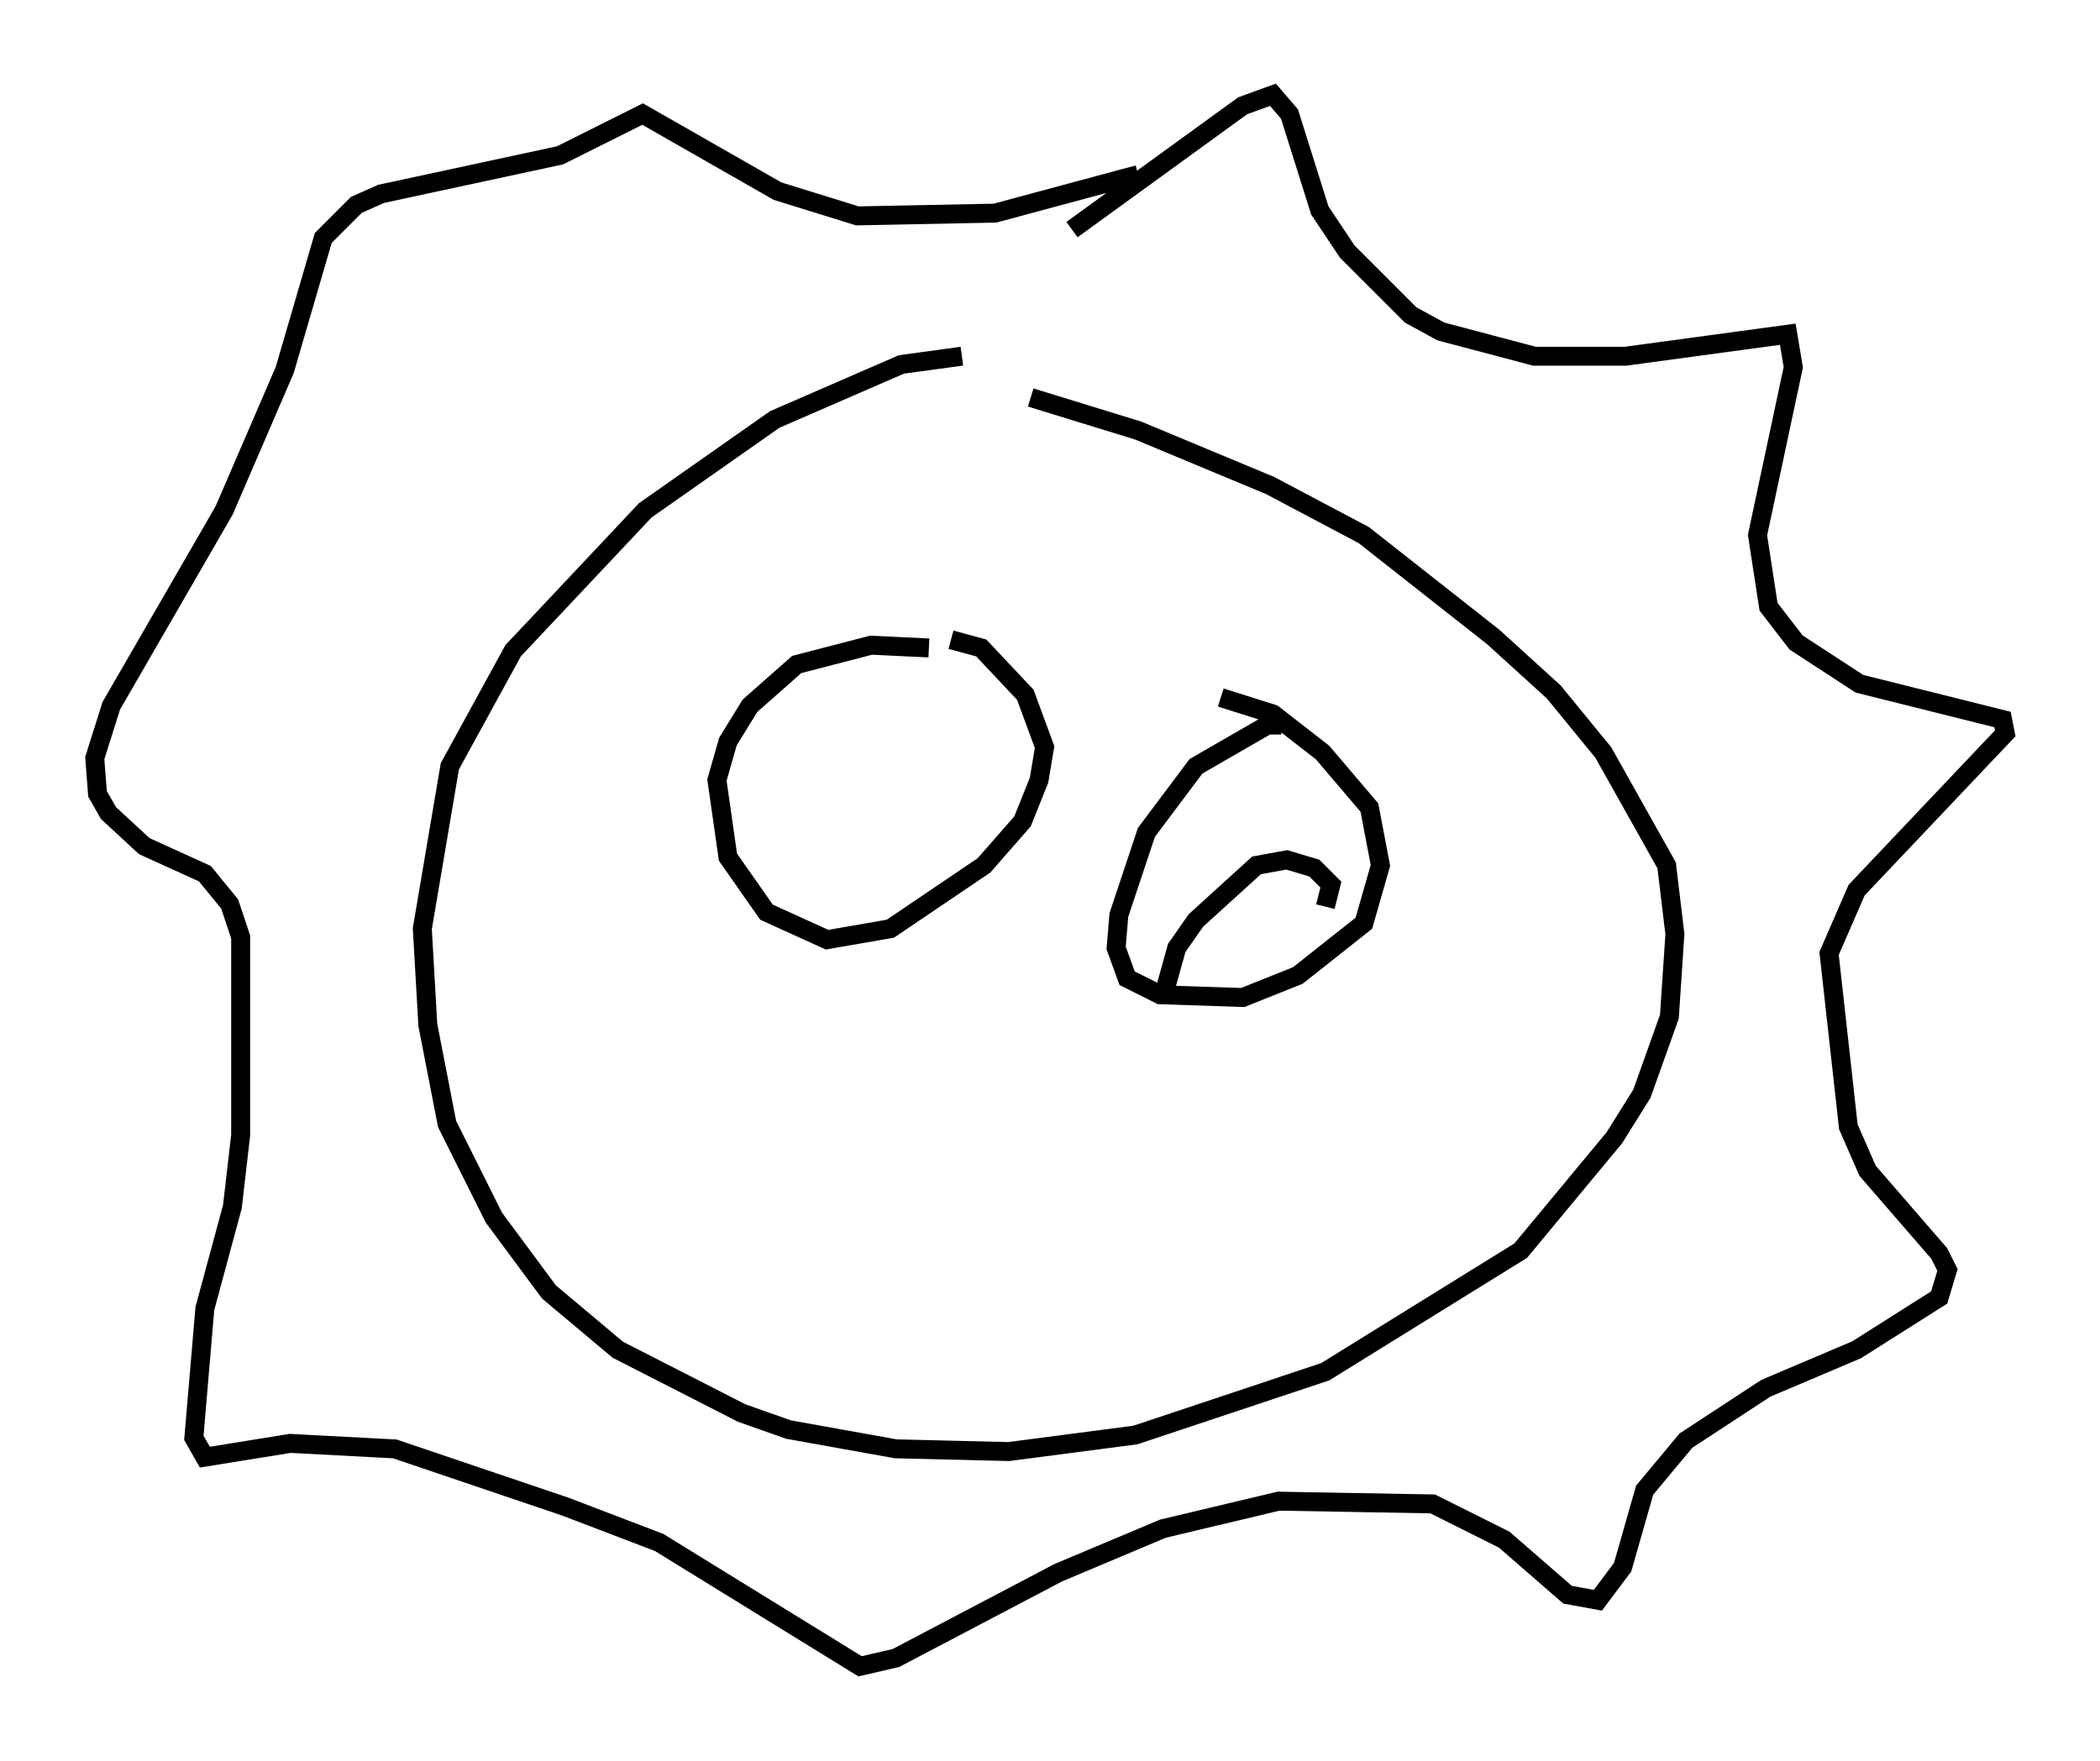 <?xml version="1.0" encoding="utf-8" ?>
<svg baseProfile="full" height="92.938" version="1.1" width="110.804" xmlns="http://www.w3.org/2000/svg" xmlns:ev="http://www.w3.org/2001/xml-events" xmlns:xlink="http://www.w3.org/1999/xlink"><defs /><rect fill="white" height="92.938" width="110.804" x="0" y="0" /><path d="M53.369, 19.38 m-2.615, -0.581 l-3.196, 0.436 -6.682, 2.905 l-6.827, 4.793 -6.972, 7.408 l-3.341, 6.101 -1.453, 8.57 l0.291, 5.084 1.017, 5.229 l2.469, 4.939 2.905, 3.922 l3.631, 3.05 6.536, 3.341 l2.469, 0.872 5.665, 1.017 l5.955, 0.145 6.682, -0.872 l10.022, -3.341 10.313, -6.391 l4.939, -5.955 1.453, -2.324 l1.453, -4.067 0.291, -4.358 l-0.436, -3.631 -3.341, -5.955 l-2.615, -3.196 -3.196, -2.905 l-6.827, -5.374 -4.939, -2.615 l-6.972, -2.905 -5.665, -1.743 m2.179, -8.86 l9.006, -6.536 1.598, -0.581 l0.872, 1.017 1.598, 5.084 l1.453, 2.179 3.341, 3.341 l1.598, 0.872 4.939, 1.307 l4.793, 0.0 8.57, -1.162 l0.291, 1.743 -1.888, 8.86 l0.581, 3.777 1.453, 1.888 l3.341, 2.179 7.553, 1.888 l0.145, 0.726 -7.844, 8.279 l-1.453, 3.341 1.017, 9.151 l1.017, 2.324 3.777, 4.358 l0.436, 0.872 -0.436, 1.453 l-4.358, 2.76 -4.793, 2.034 l-4.212, 2.76 -2.179, 2.615 l-1.162, 4.067 -1.307, 1.743 l-1.598, -0.291 -3.341, -2.905 l-3.777, -1.888 -8.134, -0.145 l-6.101, 1.453 -5.52, 2.324 l-8.57, 4.503 -1.888, 0.436 l-10.603, -6.536 -4.939, -1.888 l-9.006, -3.05 -5.52, -0.291 l-4.503, 0.726 -0.581, -1.017 l0.581, -6.827 1.453, -5.374 l0.436, -3.777 0.0, -10.458 l-0.581, -1.743 -1.307, -1.598 l-3.196, -1.453 -1.888, -1.743 l-0.581, -1.017 -0.145, -1.888 l0.872, -2.76 5.955, -10.313 l3.196, -7.408 2.034, -6.972 l1.743, -1.743 1.307, -0.581 l9.441, -2.034 4.358, -2.179 l7.117, 4.067 4.212, 1.307 l7.263, -0.145 7.553, -2.034 m-11.039, 24.983 l-3.05, -0.145 -3.922, 1.017 l-2.469, 2.179 -1.162, 1.888 l-0.581, 2.034 0.581, 4.067 l2.034, 2.905 3.196, 1.453 l3.341, -0.581 4.939, -3.341 l2.034, -2.324 0.872, -2.179 l0.291, -1.743 -1.017, -2.76 l-2.324, -2.469 -1.598, -0.436 m17.43, 4.503 l-0.726, 0.0 -3.777, 2.179 l-2.615, 3.486 -1.453, 4.358 l-0.145, 1.743 0.581, 1.598 l1.743, 0.872 4.358, 0.145 l2.905, -1.162 3.486, -2.76 l0.872, -3.05 -0.581, -3.05 l-2.469, -2.905 -2.615, -2.034 l-2.76, -0.872 m-3.05, 15.832 l0.726, -2.615 1.017, -1.453 l3.196, -2.905 1.598, -0.291 l1.453, 0.436 0.872, 0.872 l-0.291, 1.162 " fill="none" stroke="black" stroke-width="1" /></svg>